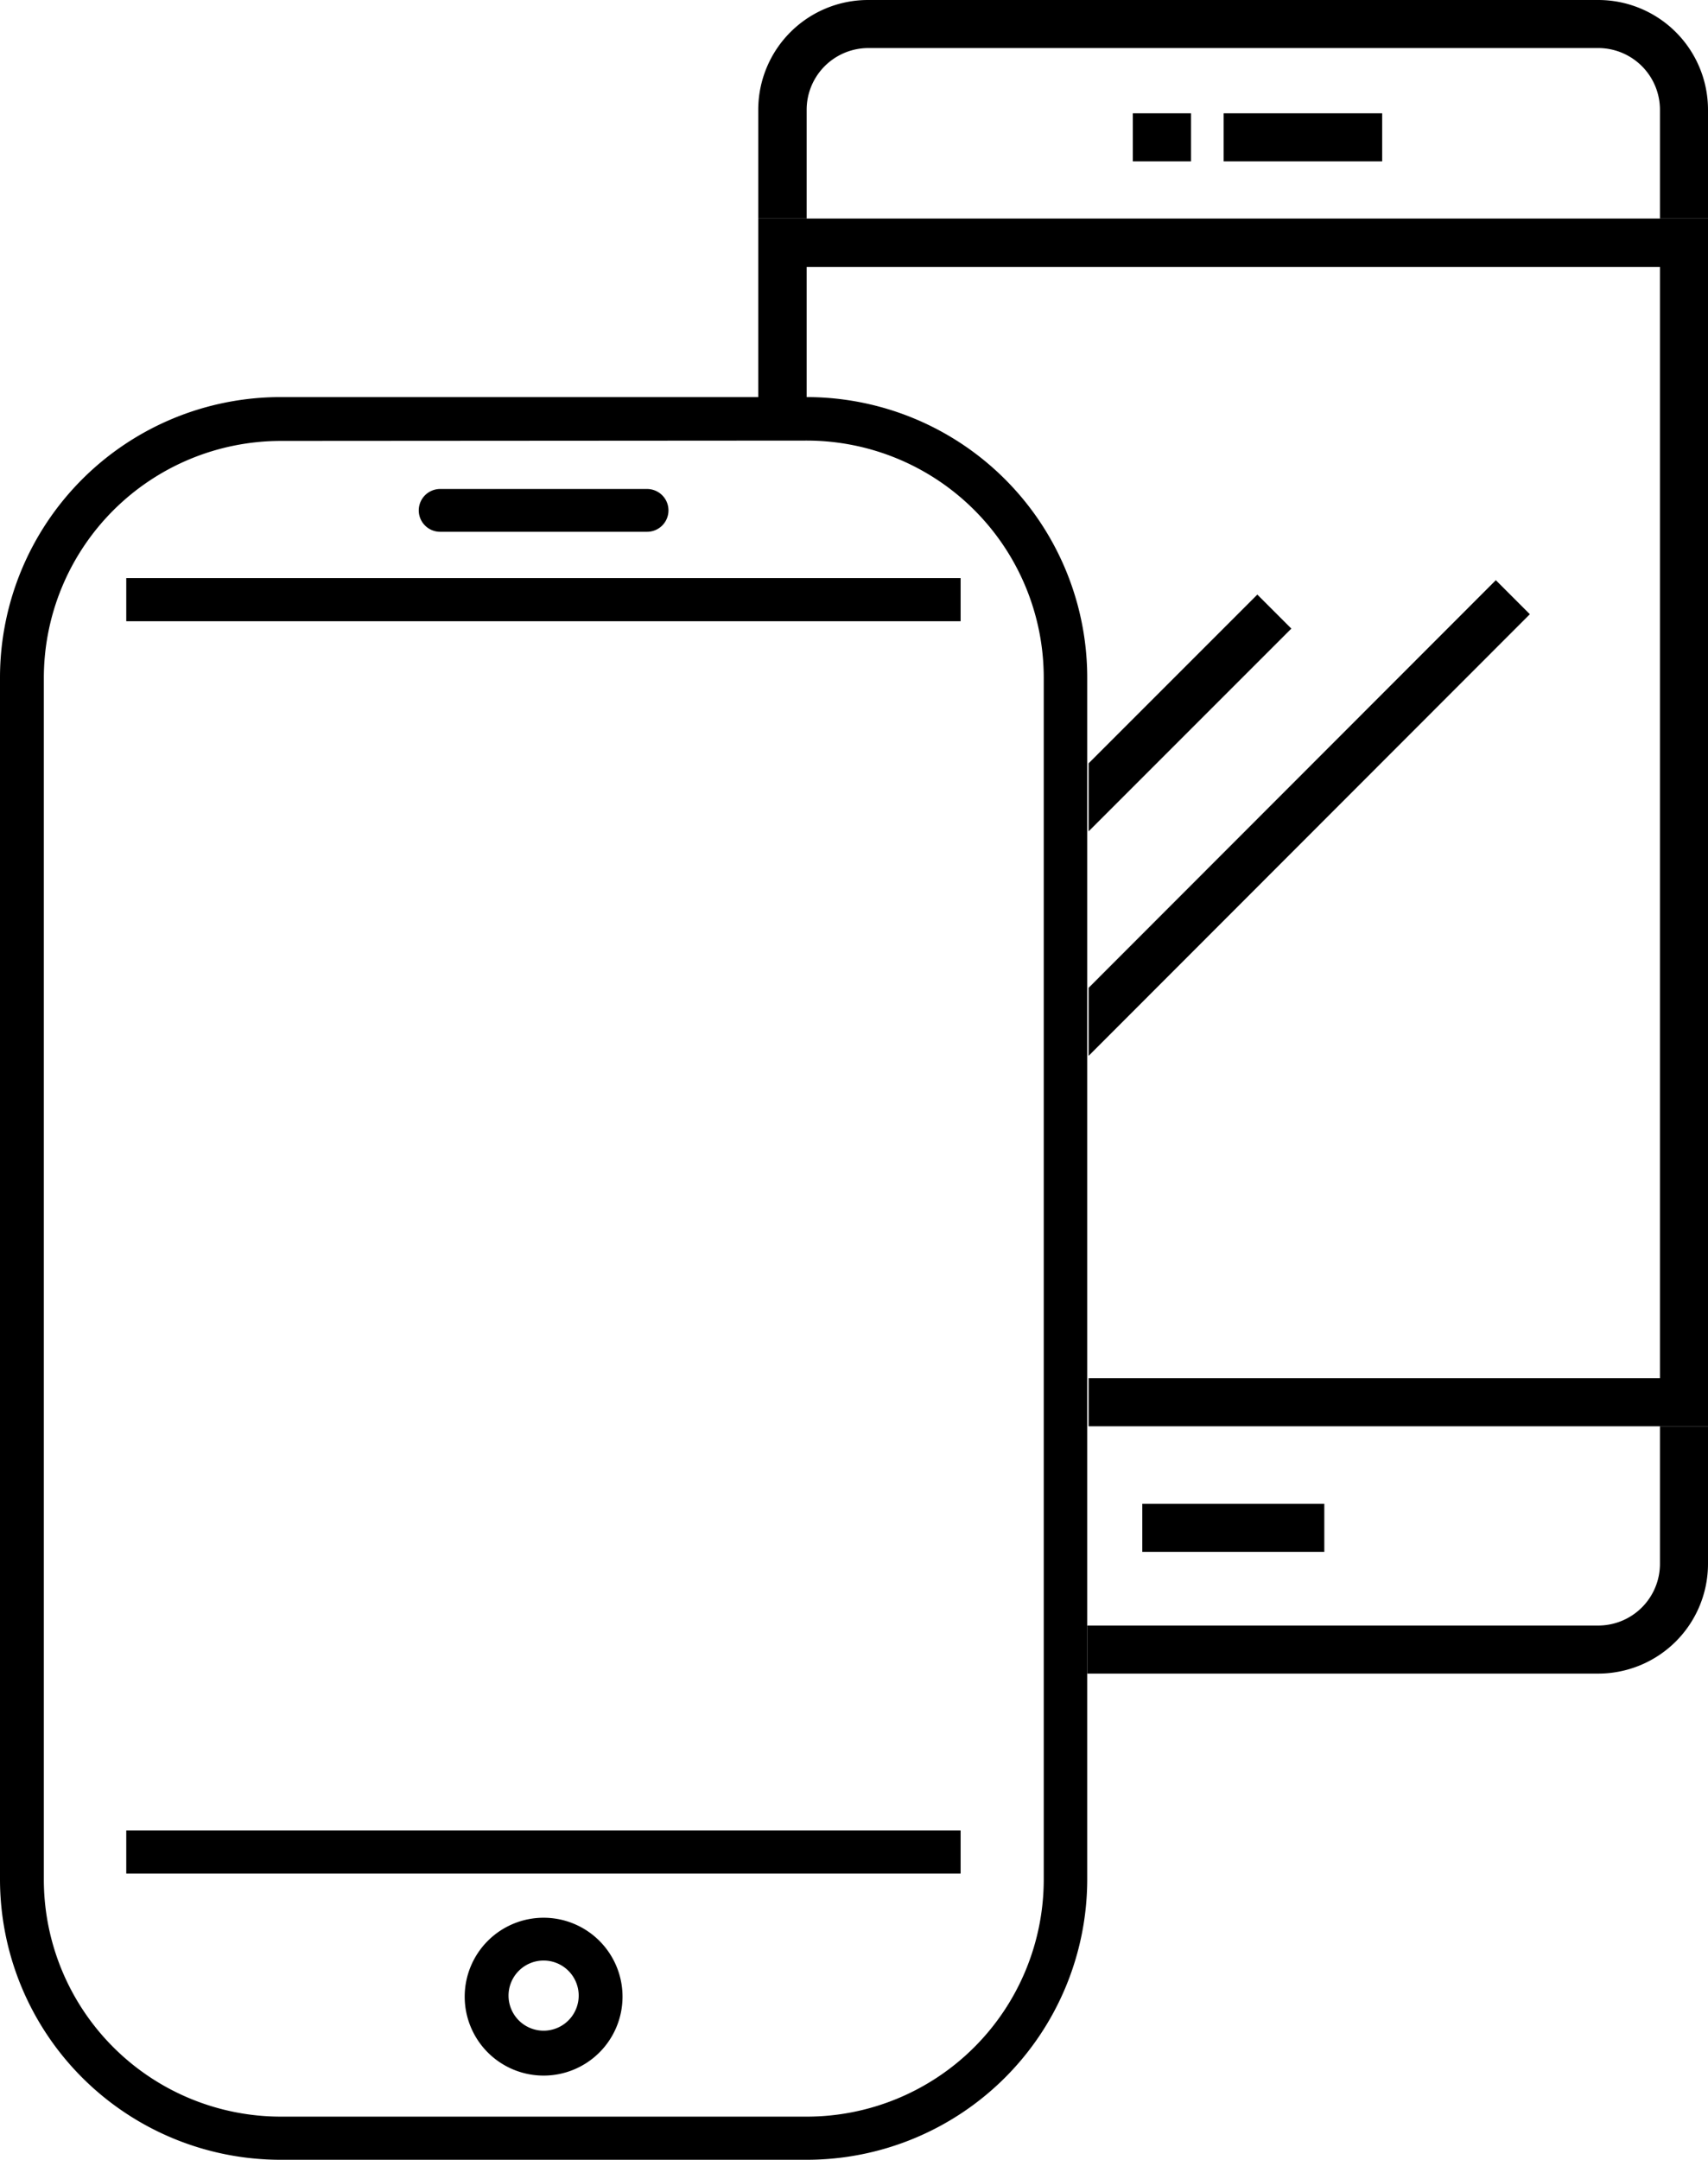 <?xml version="1.0" encoding="utf-8"?>
<svg xmlns="http://www.w3.org/2000/svg" viewBox="0 0 48.7 61.57">
	<g id="Слой_2" data-name="Слой 2">
		<g id="Layer_1" data-name="Layer 1">
			<g id="_Группа_" data-name="&lt;Группа&gt;">
				<rect class="cls-1" x="3.6" y="52.18" width="23.79" height="1.23" />
				<rect class="cls-1" x="3.6" y="16.48" width="23.79" height="1.23" />
			</g>
			<path class="cls-1" d="M23,61.57H8a8,8,0,0,1-8-8V19.32a8,8,0,0,1,8-8H23a8,8,0,0,1,8,8V53.59A8,8,0,0,1,23,61.57Zm-15-49a6.76,6.76,0,0,0-6.75,6.76V53.59A6.76,6.76,0,0,0,8,60.34H23a6.76,6.76,0,0,0,6.76-6.75V19.32A6.76,6.76,0,0,0,23,12.56Z" />
			<path class="cls-1" d="M15.5,59.17a2.25,2.25,0,1,1,2.25-2.25A2.25,2.25,0,0,1,15.5,59.17Zm0-3.28a1,1,0,1,0,1,1A1,1,0,0,0,15.5,55.89Z" />
			<path class="cls-1" d="M18.45,15.16h-5.9a.61.61,0,1,1,0-1.22h5.9a.61.61,0,1,1,0,1.22Z" />
			<path class="cls-1" d="M47.33,44.58a1.76,1.76,0,0,1-1.76,1.76H31v1.37H45.57a3.13,3.13,0,0,0,3.13-3.13V40.66H47.33Z" />
			<path class="cls-1" d="M45.57,0H24.75a3.13,3.13,0,0,0-3.13,3.12V6.23H23V3.12a1.76,1.76,0,0,1,1.76-1.75H45.57a1.76,1.76,0,0,1,1.76,1.75V6.23H48.7V3.12A3.13,3.13,0,0,0,45.57,0Z" />
			<polygon class="cls-1" points="23 6.23 21.62 6.23 21.62 7.61 21.62 11.43 23 11.43 23 7.61 47.33 7.61 47.33 39.29 31.04 39.29 31.04 40.66 47.33 40.66 48.7 40.66 48.7 39.29 48.7 7.61 48.7 6.23 47.33 6.23 23 6.23" />
			<rect class="cls-1" x="32.57" y="42.87" width="5.19" height="1.37" />
			<rect class="cls-1" x="32.3" y="3.23" width="1.66" height="1.37" />
			<rect class="cls-1" x="34.89" y="3.23" width="4.52" height="1.37" />
			<polygon class="cls-1" points="31.04 21.76 31.04 23.7 36.82 17.92 35.85 16.95 31.04 21.76" />
			<polygon class="cls-1" points="42.65 16.54 31.04 28.16 31.04 30.1 43.62 17.51 42.65 16.54" />
		</g>
	</g>
</svg>